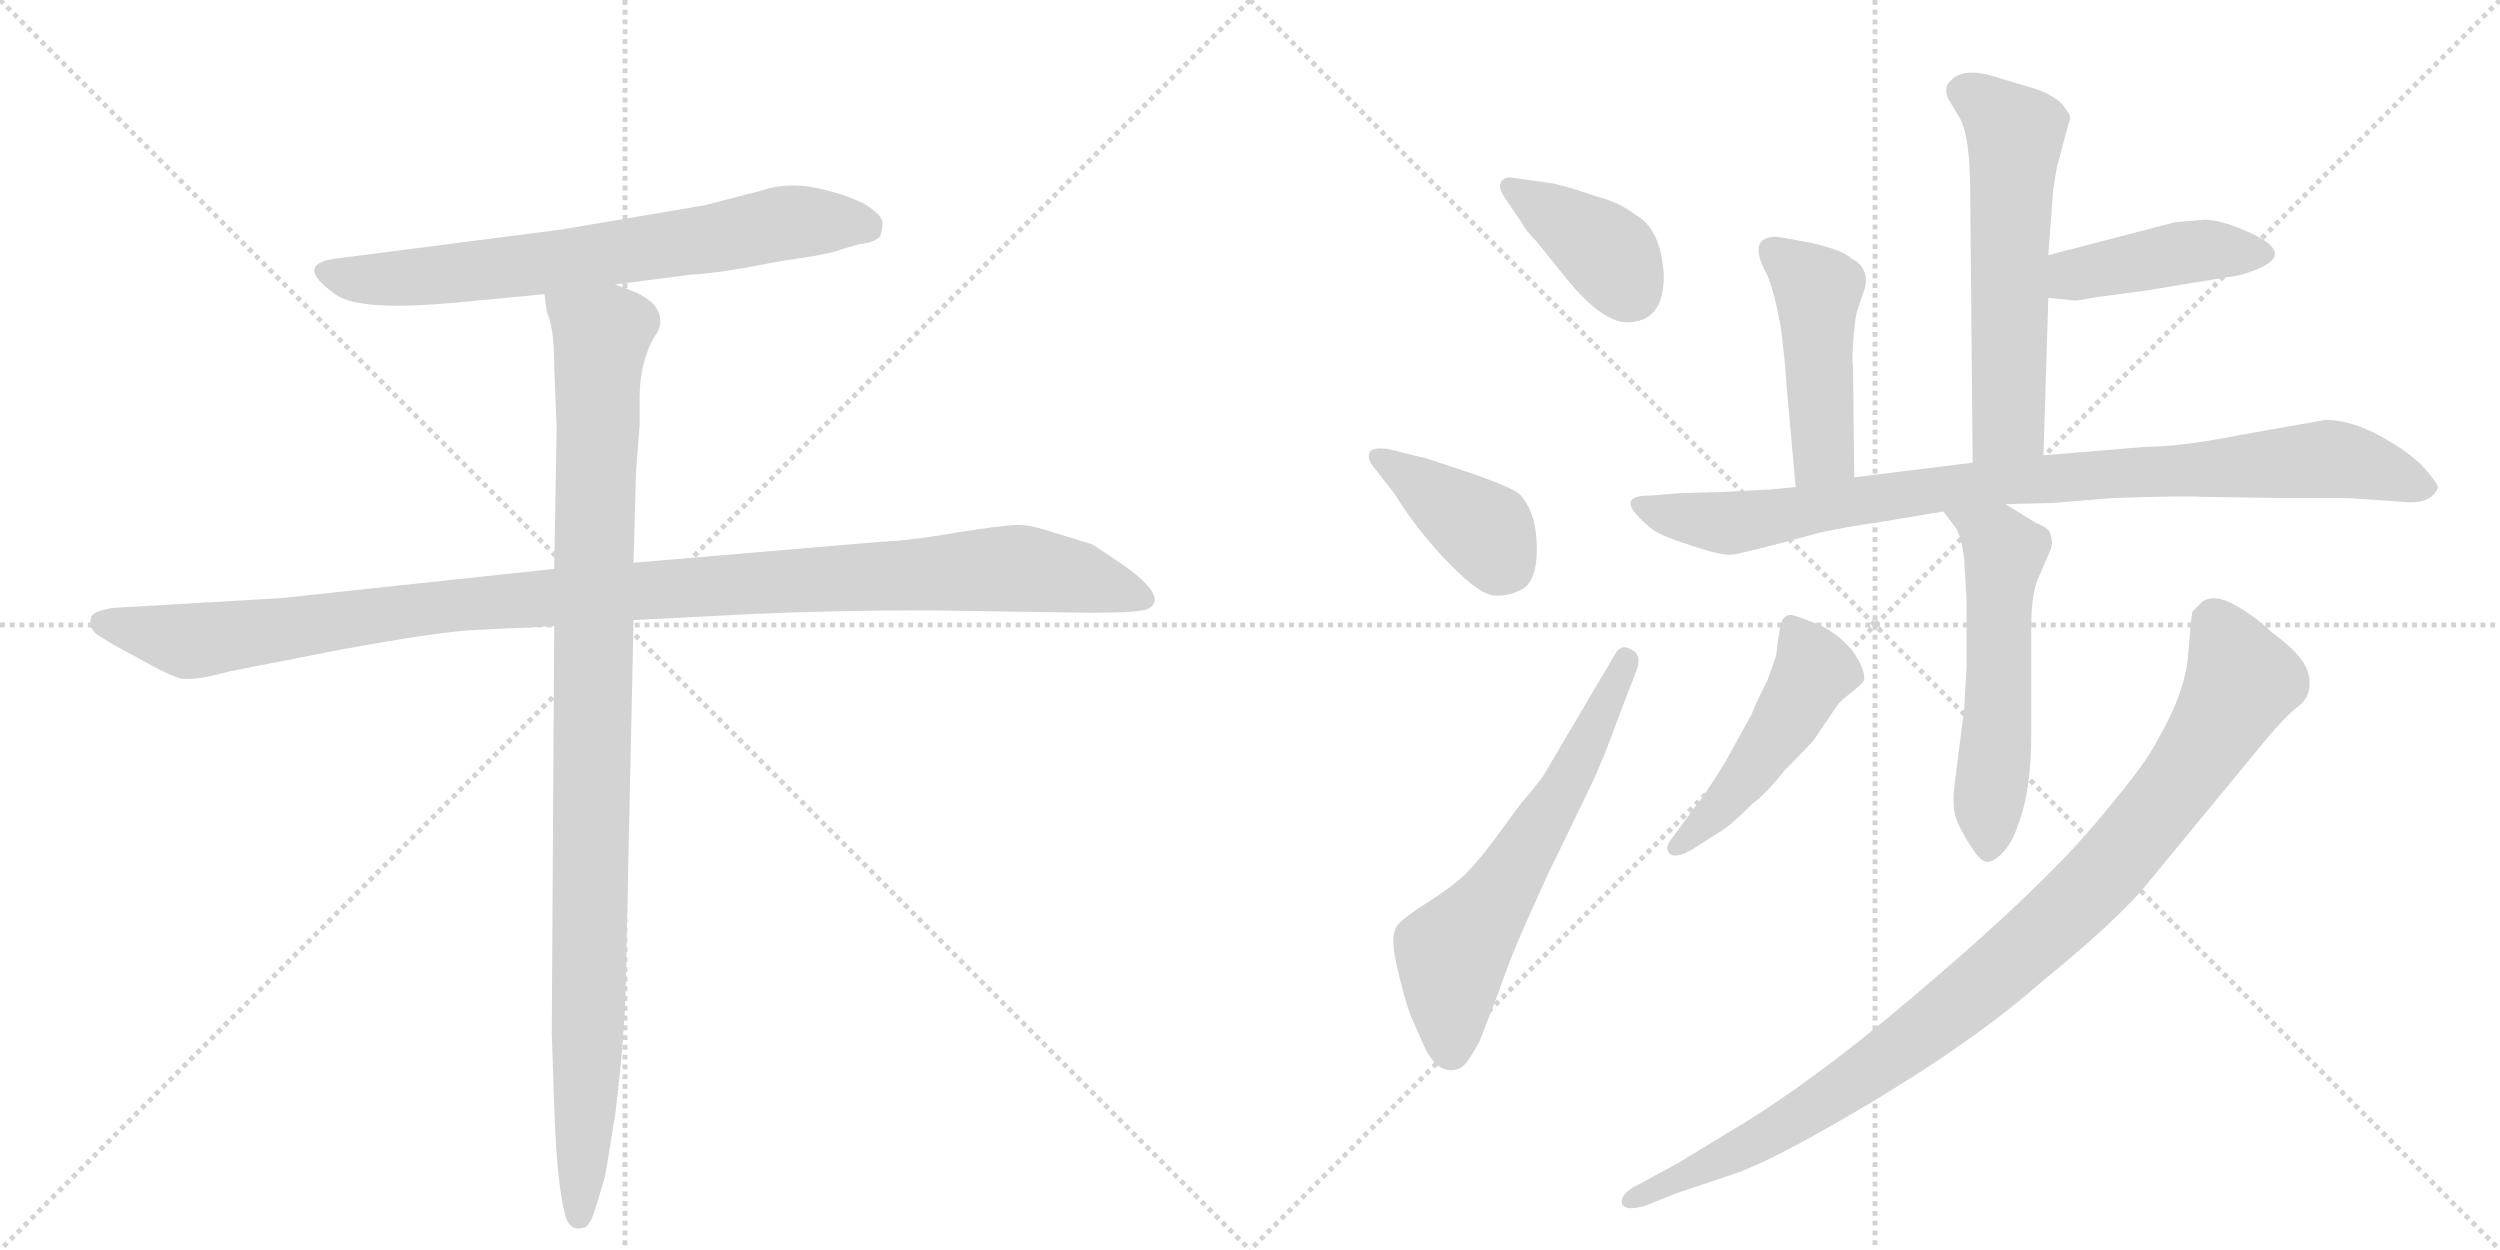 <svg version="1.1" viewBox="0 0 2048 1024" xmlns="http://www.w3.org/2000/svg">
  <g stroke="lightgray" stroke-dasharray="1,1" stroke-width="1" transform="scale(4, 4)">
    <line x1="0" y1="0" x2="256" y2="256"></line>
    <line x1="256" y1="0" x2="0" y2="256"></line>
    <line x1="128" y1="0" x2="128" y2="256"></line>
    <line x1="0" y1="128" x2="256" y2="128"></line>
    <line x1="256" y1="0" x2="512" y2="256"></line>
    <line x1="512" y1="0" x2="256" y2="256"></line>
    <line x1="384" y1="0" x2="384" y2="256"></line>
    <line x1="256" y1="128" x2="512" y2="128"></line>
  </g>
<g transform="scale(1, -1) translate(0, -850)">
   <style type="text/css">
    @keyframes keyframes0 {
      from {
       stroke: black;
       stroke-dashoffset: 700;
       stroke-width: 128;
       }
       69% {
       animation-timing-function: step-end;
       stroke: black;
       stroke-dashoffset: 0;
       stroke-width: 128;
       }
       to {
       stroke: black;
       stroke-width: 1024;
       }
       }
       #make-me-a-hanzi-animation-0 {
         animation: keyframes0 0.82s both;
         animation-delay: 0s;
         animation-timing-function: linear;
       }
    @keyframes keyframes1 {
      from {
       stroke: black;
       stroke-dashoffset: 1114;
       stroke-width: 128;
       }
       78% {
       animation-timing-function: step-end;
       stroke: black;
       stroke-dashoffset: 0;
       stroke-width: 128;
       }
       to {
       stroke: black;
       stroke-width: 1024;
       }
       }
       #make-me-a-hanzi-animation-1 {
         animation: keyframes1 1.157s both;
         animation-delay: 0.82s;
         animation-timing-function: linear;
       }
    @keyframes keyframes2 {
      from {
       stroke: black;
       stroke-dashoffset: 1024;
       stroke-width: 128;
       }
       77% {
       animation-timing-function: step-end;
       stroke: black;
       stroke-dashoffset: 0;
       stroke-width: 128;
       }
       to {
       stroke: black;
       stroke-width: 1024;
       }
       }
       #make-me-a-hanzi-animation-2 {
         animation: keyframes2 1.083s both;
         animation-delay: 1.976s;
         animation-timing-function: linear;
       }
    @keyframes keyframes3 {
      from {
       stroke: black;
       stroke-dashoffset: 387;
       stroke-width: 128;
       }
       56% {
       animation-timing-function: step-end;
       stroke: black;
       stroke-dashoffset: 0;
       stroke-width: 128;
       }
       to {
       stroke: black;
       stroke-width: 1024;
       }
       }
       #make-me-a-hanzi-animation-3 {
         animation: keyframes3 0.565s both;
         animation-delay: 3.06s;
         animation-timing-function: linear;
       }
    @keyframes keyframes4 {
      from {
       stroke: black;
       stroke-dashoffset: 398;
       stroke-width: 128;
       }
       56% {
       animation-timing-function: step-end;
       stroke: black;
       stroke-dashoffset: 0;
       stroke-width: 128;
       }
       to {
       stroke: black;
       stroke-width: 1024;
       }
       }
       #make-me-a-hanzi-animation-4 {
         animation: keyframes4 0.574s both;
         animation-delay: 3.625s;
         animation-timing-function: linear;
       }
    @keyframes keyframes5 {
      from {
       stroke: black;
       stroke-dashoffset: 615;
       stroke-width: 128;
       }
       67% {
       animation-timing-function: step-end;
       stroke: black;
       stroke-dashoffset: 0;
       stroke-width: 128;
       }
       to {
       stroke: black;
       stroke-width: 1024;
       }
       }
       #make-me-a-hanzi-animation-5 {
         animation: keyframes5 0.75s both;
         animation-delay: 4.198s;
         animation-timing-function: linear;
       }
    @keyframes keyframes6 {
      from {
       stroke: black;
       stroke-dashoffset: 580;
       stroke-width: 128;
       }
       65% {
       animation-timing-function: step-end;
       stroke: black;
       stroke-dashoffset: 0;
       stroke-width: 128;
       }
       to {
       stroke: black;
       stroke-width: 1024;
       }
       }
       #make-me-a-hanzi-animation-6 {
         animation: keyframes6 0.722s both;
         animation-delay: 4.949s;
         animation-timing-function: linear;
       }
    @keyframes keyframes7 {
      from {
       stroke: black;
       stroke-dashoffset: 430;
       stroke-width: 128;
       }
       58% {
       animation-timing-function: step-end;
       stroke: black;
       stroke-dashoffset: 0;
       stroke-width: 128;
       }
       to {
       stroke: black;
       stroke-width: 1024;
       }
       }
       #make-me-a-hanzi-animation-7 {
         animation: keyframes7 0.6s both;
         animation-delay: 5.671s;
         animation-timing-function: linear;
       }
    @keyframes keyframes8 {
      from {
       stroke: black;
       stroke-dashoffset: 459;
       stroke-width: 128;
       }
       60% {
       animation-timing-function: step-end;
       stroke: black;
       stroke-dashoffset: 0;
       stroke-width: 128;
       }
       to {
       stroke: black;
       stroke-width: 1024;
       }
       }
       #make-me-a-hanzi-animation-8 {
         animation: keyframes8 0.624s both;
         animation-delay: 6.271s;
         animation-timing-function: linear;
       }
    @keyframes keyframes9 {
      from {
       stroke: black;
       stroke-dashoffset: 904;
       stroke-width: 128;
       }
       75% {
       animation-timing-function: step-end;
       stroke: black;
       stroke-dashoffset: 0;
       stroke-width: 128;
       }
       to {
       stroke: black;
       stroke-width: 1024;
       }
       }
       #make-me-a-hanzi-animation-9 {
         animation: keyframes9 0.986s both;
         animation-delay: 6.894s;
         animation-timing-function: linear;
       }
    @keyframes keyframes10 {
      from {
       stroke: black;
       stroke-dashoffset: 550;
       stroke-width: 128;
       }
       64% {
       animation-timing-function: step-end;
       stroke: black;
       stroke-dashoffset: 0;
       stroke-width: 128;
       }
       to {
       stroke: black;
       stroke-width: 1024;
       }
       }
       #make-me-a-hanzi-animation-10 {
         animation: keyframes10 0.698s both;
         animation-delay: 7.88s;
         animation-timing-function: linear;
       }
    @keyframes keyframes11 {
      from {
       stroke: black;
       stroke-dashoffset: 479;
       stroke-width: 128;
       }
       61% {
       animation-timing-function: step-end;
       stroke: black;
       stroke-dashoffset: 0;
       stroke-width: 128;
       }
       to {
       stroke: black;
       stroke-width: 1024;
       }
       }
       #make-me-a-hanzi-animation-11 {
         animation: keyframes11 0.64s both;
         animation-delay: 8.578s;
         animation-timing-function: linear;
       }
    @keyframes keyframes12 {
      from {
       stroke: black;
       stroke-dashoffset: 986;
       stroke-width: 128;
       }
       76% {
       animation-timing-function: step-end;
       stroke: black;
       stroke-dashoffset: 0;
       stroke-width: 128;
       }
       to {
       stroke: black;
       stroke-width: 1024;
       }
       }
       #make-me-a-hanzi-animation-12 {
         animation: keyframes12 1.052s both;
         animation-delay: 9.217s;
         animation-timing-function: linear;
       }
</style>
<path d="M 504 617 L 566 625 Q 589 626 639 636 Q 682 642 690 646 L 704 650 Q 715 651 721 656 Q 723 663 723 667 Q 723 674 708 683 Q 692 691 669 696 Q 645 701 624 694 L 578 682 L 460 662 L 274 638 Q 240 633 276 608 Q 296 595 372 602 L 446 609 L 504 617 Z" fill="lightgray"></path> 
<path d="M 454 384 L 230 360 L 92 352 Q 82 350 78 348 Q 74 346 74 340 Q 74 333 83 328 Q 92 322 113 311 Q 134 299 145 295 Q 156 291 188 300 L 280 318 Q 362 333 391 334 L 454 337 L 519 342 L 616 347 Q 683 350 761 350 L 893 348 Q 933 348 940 351 Q 946 354 946 359 Q 945 370 919 388 L 895 404 L 856 416 Q 843 420 834 420 Q 824 420 785 414 Q 746 407 719 406 L 519 389 L 454 384 Z" fill="lightgray"></path> 
<path d="M 454 550 L 456 499 L 454 384 L 454 337 L 452 4 L 454 -56 Q 456 -116 462 -141 Q 465 -159 477 -156 Q 482 -156 486 -145 Q 490 -134 496 -112 L 504 -63 Q 513 10 513 63 L 519 342 L 519 389 L 521 463 L 524 502 L 524 524 Q 524 553 536 574 Q 546 587 536 600 Q 532 605 522 610 L 504 617 C 476 629 440 638 446 609 L 448 594 Q 454 582 454 550 Z" fill="lightgray"></path> 
<path d="M 1363 624 Q 1361 662 1340 674 Q 1325 685 1308 689 Q 1279 699 1270 700 L 1242 704 Q 1233 706 1230 701.5 Q 1227 697 1232 689 L 1247 667 Q 1250 661 1258 653 L 1279 627 Q 1311 586 1333 586 Q 1363 586 1363 624 Z" fill="lightgray"></path> 
<path d="M 1142 446 Q 1162 414 1187.5 388 Q 1213 362 1225 362 Q 1237 362 1244 366 Q 1259 371 1259 400.5 Q 1259 430 1245 445 Q 1238 452 1182 470 L 1167 475 L 1162 476 L 1138 482 Q 1124 484 1122 479.5 Q 1120 475 1124 469 L 1142 446 Z" fill="lightgray"></path> 
<path d="M 1264 214 L 1257 205 Q 1254 201 1249.5 196 Q 1245 191 1229.5 169.5 Q 1214 148 1203 136.5 Q 1192 125 1167.5 109.5 Q 1143 94 1143 88 Q 1139 81 1145 55.5 Q 1151 30 1156 17 L 1168 -10 Q 1176 -25 1186 -26.5 Q 1196 -28 1202 -19.5 Q 1208 -11 1212 -3 L 1228 38 Q 1236 63 1254.5 104 Q 1273 145 1274 146 L 1303 206 Q 1312 224 1328 268 L 1340 299 Q 1346 314 1336 318 Q 1328 323 1323 314 L 1264 214 Z" fill="lightgray"></path> 
<path d="M 1674 477 L 1678 606 L 1678 641 L 1682 695 L 1685 713 L 1696 754 Q 1695 758 1688 766 Q 1680 773 1668 777 L 1638 786 Q 1609 796 1598 784 Q 1592 779 1596 769 L 1605 754 Q 1614 740 1614 691 L 1616 471 C 1616 441 1673 447 1674 477 Z" fill="lightgray"></path> 
<path d="M 1678 606 L 1698 604 Q 1699 603 1714 606 L 1758 612 L 1825 623 Q 1836 624 1848 629 Q 1884 643 1837 662 Q 1818 670 1806 670 L 1782 668 L 1678 641 C 1649 633 1648 609 1678 606 Z" fill="lightgray"></path> 
<path d="M 1519 459 L 1518 550 Q 1517 551 1518 568 Q 1519 584 1521 594 L 1528 615 Q 1531 631 1517 638 Q 1510 645 1484 651 Q 1458 656 1455 656 Q 1431 656 1447 626 Q 1453 614 1459 581 L 1462 554 L 1464 529 L 1471 451 C 1474 421 1519 429 1519 459 Z" fill="lightgray"></path> 
<path d="M 1643 437 L 1682 438 L 1731 442 Q 1791 444 1803 443 L 1870 442 L 1923 442 L 1967 439 Q 1991 436 1997 450 Q 1998 453 1986.5 466 Q 1975 479 1950.5 492.5 Q 1926 506 1905 506 L 1837 494 Q 1787 484 1758 484 L 1674 477 L 1616 471 L 1519 459 L 1471 451 L 1450 449 L 1412 447 L 1376 446 L 1351 444 Q 1319 444 1354 416 Q 1361 411 1385.5 403 Q 1410 395 1418 395.5 Q 1426 396 1492 414 Q 1516 419 1538 422 L 1592 431 L 1643 437 Z" fill="lightgray"></path> 
<path d="M 1611 358 L 1611 303 L 1609 269 L 1601 206 Q 1599 188 1603 178 Q 1607 168 1615 156 Q 1623 143 1629 144 Q 1635 145 1642 153 Q 1649 161 1653 174 Q 1664 201 1664 249 L 1664 336 Q 1664 364 1670 377 L 1680 400 Q 1682 406 1680 411 Q 1680 417 1669 421 Q 1667 422 1643 437 C 1618 453 1574 455 1592 431 L 1601 419 Q 1606 414 1609 393 L 1611 358 Z" fill="lightgray"></path> 
<path d="M 1371 165 Q 1363 156 1367.5 151 Q 1372 146 1386 154 L 1408 168 Q 1416 172 1435 191 Q 1448 201 1462 219 Q 1484 241 1486 244 L 1505 272 Q 1508 276 1517 283 Q 1526 290 1527 293 Q 1528 296 1525 304 Q 1516 325 1491 338 Q 1473 345 1468.5 346 Q 1464 347 1461 343.5 Q 1458 340 1455 313 L 1448 293 L 1442 281 Q 1439 275 1435 265 L 1414 227 Q 1397 199 1390 191 L 1371 165 Z" fill="lightgray"></path> 
<path d="M 1372 -128 Q 1396 -120 1421 -111.5 Q 1446 -103 1497 -74 Q 1610 -10 1674 47 Q 1726 89 1754 120 L 1857 245 Q 1873 264 1883.5 272 Q 1894 280 1891.5 296 Q 1889 312 1861 332 Q 1849 344 1831.5 354 Q 1814 364 1804 357 L 1796 349 Q 1795 345 1792.5 313.5 Q 1790 282 1767 243 Q 1759 226 1722 182 Q 1671 119 1539 10 Q 1469 -47 1412 -80 L 1376 -102 L 1343 -120 Q 1326 -128 1329 -137 Q 1333 -142 1347 -138 L 1372 -128 Z" fill="lightgray"></path> 
      <clipPath id="make-me-a-hanzi-clip-0">
      <path d="M 504 617 L 566 625 Q 589 626 639 636 Q 682 642 690 646 L 704 650 Q 715 651 721 656 Q 723 663 723 667 Q 723 674 708 683 Q 692 691 669 696 Q 645 701 624 694 L 578 682 L 460 662 L 274 638 Q 240 633 276 608 Q 296 595 372 602 L 446 609 L 504 617 Z" fill="lightgray"></path>
      </clipPath>
      <path clip-path="url(#make-me-a-hanzi-clip-0)" d="M 272 623 L 325 621 L 421 631 L 658 669 L 712 663 " fill="none" id="make-me-a-hanzi-animation-0" stroke-dasharray="572 1144" stroke-linecap="round"></path>

      <clipPath id="make-me-a-hanzi-clip-1">
      <path d="M 454 384 L 230 360 L 92 352 Q 82 350 78 348 Q 74 346 74 340 Q 74 333 83 328 Q 92 322 113 311 Q 134 299 145 295 Q 156 291 188 300 L 280 318 Q 362 333 391 334 L 454 337 L 519 342 L 616 347 Q 683 350 761 350 L 893 348 Q 933 348 940 351 Q 946 354 946 359 Q 945 370 919 388 L 895 404 L 856 416 Q 843 420 834 420 Q 824 420 785 414 Q 746 407 719 406 L 519 389 L 454 384 Z" fill="lightgray"></path>
      </clipPath>
      <path clip-path="url(#make-me-a-hanzi-clip-1)" d="M 86 339 L 158 325 L 374 355 L 826 384 L 885 377 L 937 360 " fill="none" id="make-me-a-hanzi-animation-1" stroke-dasharray="986 1972" stroke-linecap="round"></path>

      <clipPath id="make-me-a-hanzi-clip-2">
      <path d="M 454 550 L 456 499 L 454 384 L 454 337 L 452 4 L 454 -56 Q 456 -116 462 -141 Q 465 -159 477 -156 Q 482 -156 486 -145 Q 490 -134 496 -112 L 504 -63 Q 513 10 513 63 L 519 342 L 519 389 L 521 463 L 524 502 L 524 524 Q 524 553 536 574 Q 546 587 536 600 Q 532 605 522 610 L 504 617 C 476 629 440 638 446 609 L 448 594 Q 454 582 454 550 Z" fill="lightgray"></path>
      </clipPath>
      <path clip-path="url(#make-me-a-hanzi-clip-2)" d="M 454 602 L 493 575 L 481 -34 L 474 -145 " fill="none" id="make-me-a-hanzi-animation-2" stroke-dasharray="896 1792" stroke-linecap="round"></path>

      <clipPath id="make-me-a-hanzi-clip-3">
      <path d="M 1363 624 Q 1361 662 1340 674 Q 1325 685 1308 689 Q 1279 699 1270 700 L 1242 704 Q 1233 706 1230 701.5 Q 1227 697 1232 689 L 1247 667 Q 1250 661 1258 653 L 1279 627 Q 1311 586 1333 586 Q 1363 586 1363 624 Z" fill="lightgray"></path>
      </clipPath>
      <path clip-path="url(#make-me-a-hanzi-clip-3)" d="M 1237 696 L 1309 650 L 1335 612 " fill="none" id="make-me-a-hanzi-animation-3" stroke-dasharray="259 518" stroke-linecap="round"></path>

      <clipPath id="make-me-a-hanzi-clip-4">
      <path d="M 1142 446 Q 1162 414 1187.5 388 Q 1213 362 1225 362 Q 1237 362 1244 366 Q 1259 371 1259 400.5 Q 1259 430 1245 445 Q 1238 452 1182 470 L 1167 475 L 1162 476 L 1138 482 Q 1124 484 1122 479.5 Q 1120 475 1124 469 L 1142 446 Z" fill="lightgray"></path>
      </clipPath>
      <path clip-path="url(#make-me-a-hanzi-clip-4)" d="M 1128 475 L 1218 414 L 1236 386 " fill="none" id="make-me-a-hanzi-animation-4" stroke-dasharray="270 540" stroke-linecap="round"></path>

      <clipPath id="make-me-a-hanzi-clip-5">
      <path d="M 1264 214 L 1257 205 Q 1254 201 1249.5 196 Q 1245 191 1229.5 169.5 Q 1214 148 1203 136.5 Q 1192 125 1167.5 109.5 Q 1143 94 1143 88 Q 1139 81 1145 55.5 Q 1151 30 1156 17 L 1168 -10 Q 1176 -25 1186 -26.5 Q 1196 -28 1202 -19.5 Q 1208 -11 1212 -3 L 1228 38 Q 1236 63 1254.5 104 Q 1273 145 1274 146 L 1303 206 Q 1312 224 1328 268 L 1340 299 Q 1346 314 1336 318 Q 1328 323 1323 314 L 1264 214 Z" fill="lightgray"></path>
      </clipPath>
      <path clip-path="url(#make-me-a-hanzi-clip-5)" d="M 1189 -11 L 1190 69 L 1235 127 L 1283 208 L 1332 308 " fill="none" id="make-me-a-hanzi-animation-5" stroke-dasharray="487 974" stroke-linecap="round"></path>

      <clipPath id="make-me-a-hanzi-clip-6">
      <path d="M 1674 477 L 1678 606 L 1678 641 L 1682 695 L 1685 713 L 1696 754 Q 1695 758 1688 766 Q 1680 773 1668 777 L 1638 786 Q 1609 796 1598 784 Q 1592 779 1596 769 L 1605 754 Q 1614 740 1614 691 L 1616 471 C 1616 441 1673 447 1674 477 Z" fill="lightgray"></path>
      </clipPath>
      <path clip-path="url(#make-me-a-hanzi-clip-6)" d="M 1610 775 L 1651 741 L 1645 504 L 1623 479 " fill="none" id="make-me-a-hanzi-animation-6" stroke-dasharray="452 904" stroke-linecap="round"></path>

      <clipPath id="make-me-a-hanzi-clip-7">
      <path d="M 1678 606 L 1698 604 Q 1699 603 1714 606 L 1758 612 L 1825 623 Q 1836 624 1848 629 Q 1884 643 1837 662 Q 1818 670 1806 670 L 1782 668 L 1678 641 C 1649 633 1648 609 1678 606 Z" fill="lightgray"></path>
      </clipPath>
      <path clip-path="url(#make-me-a-hanzi-clip-7)" d="M 1684 612 L 1698 625 L 1781 642 L 1851 641 " fill="none" id="make-me-a-hanzi-animation-7" stroke-dasharray="302 604" stroke-linecap="round"></path>

      <clipPath id="make-me-a-hanzi-clip-8">
      <path d="M 1519 459 L 1518 550 Q 1517 551 1518 568 Q 1519 584 1521 594 L 1528 615 Q 1531 631 1517 638 Q 1510 645 1484 651 Q 1458 656 1455 656 Q 1431 656 1447 626 Q 1453 614 1459 581 L 1462 554 L 1464 529 L 1471 451 C 1474 421 1519 429 1519 459 Z" fill="lightgray"></path>
      </clipPath>
      <path clip-path="url(#make-me-a-hanzi-clip-8)" d="M 1455 640 L 1489 610 L 1494 481 L 1476 459 " fill="none" id="make-me-a-hanzi-animation-8" stroke-dasharray="331 662" stroke-linecap="round"></path>

      <clipPath id="make-me-a-hanzi-clip-9">
      <path d="M 1643 437 L 1682 438 L 1731 442 Q 1791 444 1803 443 L 1870 442 L 1923 442 L 1967 439 Q 1991 436 1997 450 Q 1998 453 1986.5 466 Q 1975 479 1950.5 492.5 Q 1926 506 1905 506 L 1837 494 Q 1787 484 1758 484 L 1674 477 L 1616 471 L 1519 459 L 1471 451 L 1450 449 L 1412 447 L 1376 446 L 1351 444 Q 1319 444 1354 416 Q 1361 411 1385.5 403 Q 1410 395 1418 395.5 Q 1426 396 1492 414 Q 1516 419 1538 422 L 1592 431 L 1643 437 Z" fill="lightgray"></path>
      </clipPath>
      <path clip-path="url(#make-me-a-hanzi-clip-9)" d="M 1348 430 L 1417 421 L 1640 456 L 1903 474 L 1945 467 L 1988 450 " fill="none" id="make-me-a-hanzi-animation-9" stroke-dasharray="776 1552" stroke-linecap="round"></path>

      <clipPath id="make-me-a-hanzi-clip-10">
      <path d="M 1611 358 L 1611 303 L 1609 269 L 1601 206 Q 1599 188 1603 178 Q 1607 168 1615 156 Q 1623 143 1629 144 Q 1635 145 1642 153 Q 1649 161 1653 174 Q 1664 201 1664 249 L 1664 336 Q 1664 364 1670 377 L 1680 400 Q 1682 406 1680 411 Q 1680 417 1669 421 Q 1667 422 1643 437 C 1618 453 1574 455 1592 431 L 1601 419 Q 1606 414 1609 393 L 1611 358 Z" fill="lightgray"></path>
      </clipPath>
      <path clip-path="url(#make-me-a-hanzi-clip-10)" d="M 1599 427 L 1626 415 L 1642 396 L 1630 157 " fill="none" id="make-me-a-hanzi-animation-10" stroke-dasharray="422 844" stroke-linecap="round"></path>

      <clipPath id="make-me-a-hanzi-clip-11">
      <path d="M 1371 165 Q 1363 156 1367.5 151 Q 1372 146 1386 154 L 1408 168 Q 1416 172 1435 191 Q 1448 201 1462 219 Q 1484 241 1486 244 L 1505 272 Q 1508 276 1517 283 Q 1526 290 1527 293 Q 1528 296 1525 304 Q 1516 325 1491 338 Q 1473 345 1468.5 346 Q 1464 347 1461 343.5 Q 1458 340 1455 313 L 1448 293 L 1442 281 Q 1439 275 1435 265 L 1414 227 Q 1397 199 1390 191 L 1371 165 Z" fill="lightgray"></path>
      </clipPath>
      <path clip-path="url(#make-me-a-hanzi-clip-11)" d="M 1468 336 L 1483 311 L 1484 297 L 1441 227 L 1409 188 L 1373 157 " fill="none" id="make-me-a-hanzi-animation-11" stroke-dasharray="351 702" stroke-linecap="round"></path>

      <clipPath id="make-me-a-hanzi-clip-12">
      <path d="M 1372 -128 Q 1396 -120 1421 -111.5 Q 1446 -103 1497 -74 Q 1610 -10 1674 47 Q 1726 89 1754 120 L 1857 245 Q 1873 264 1883.5 272 Q 1894 280 1891.5 296 Q 1889 312 1861 332 Q 1849 344 1831.5 354 Q 1814 364 1804 357 L 1796 349 Q 1795 345 1792.5 313.5 Q 1790 282 1767 243 Q 1759 226 1722 182 Q 1671 119 1539 10 Q 1469 -47 1412 -80 L 1376 -102 L 1343 -120 Q 1326 -128 1329 -137 Q 1333 -142 1347 -138 L 1372 -128 Z" fill="lightgray"></path>
      </clipPath>
      <path clip-path="url(#make-me-a-hanzi-clip-12)" d="M 1809 344 L 1837 292 L 1781 203 L 1709 119 L 1589 15 L 1510 -42 L 1420 -95 L 1334 -134 " fill="none" id="make-me-a-hanzi-animation-12" stroke-dasharray="858 1716" stroke-linecap="round"></path>

</g>
</svg>
